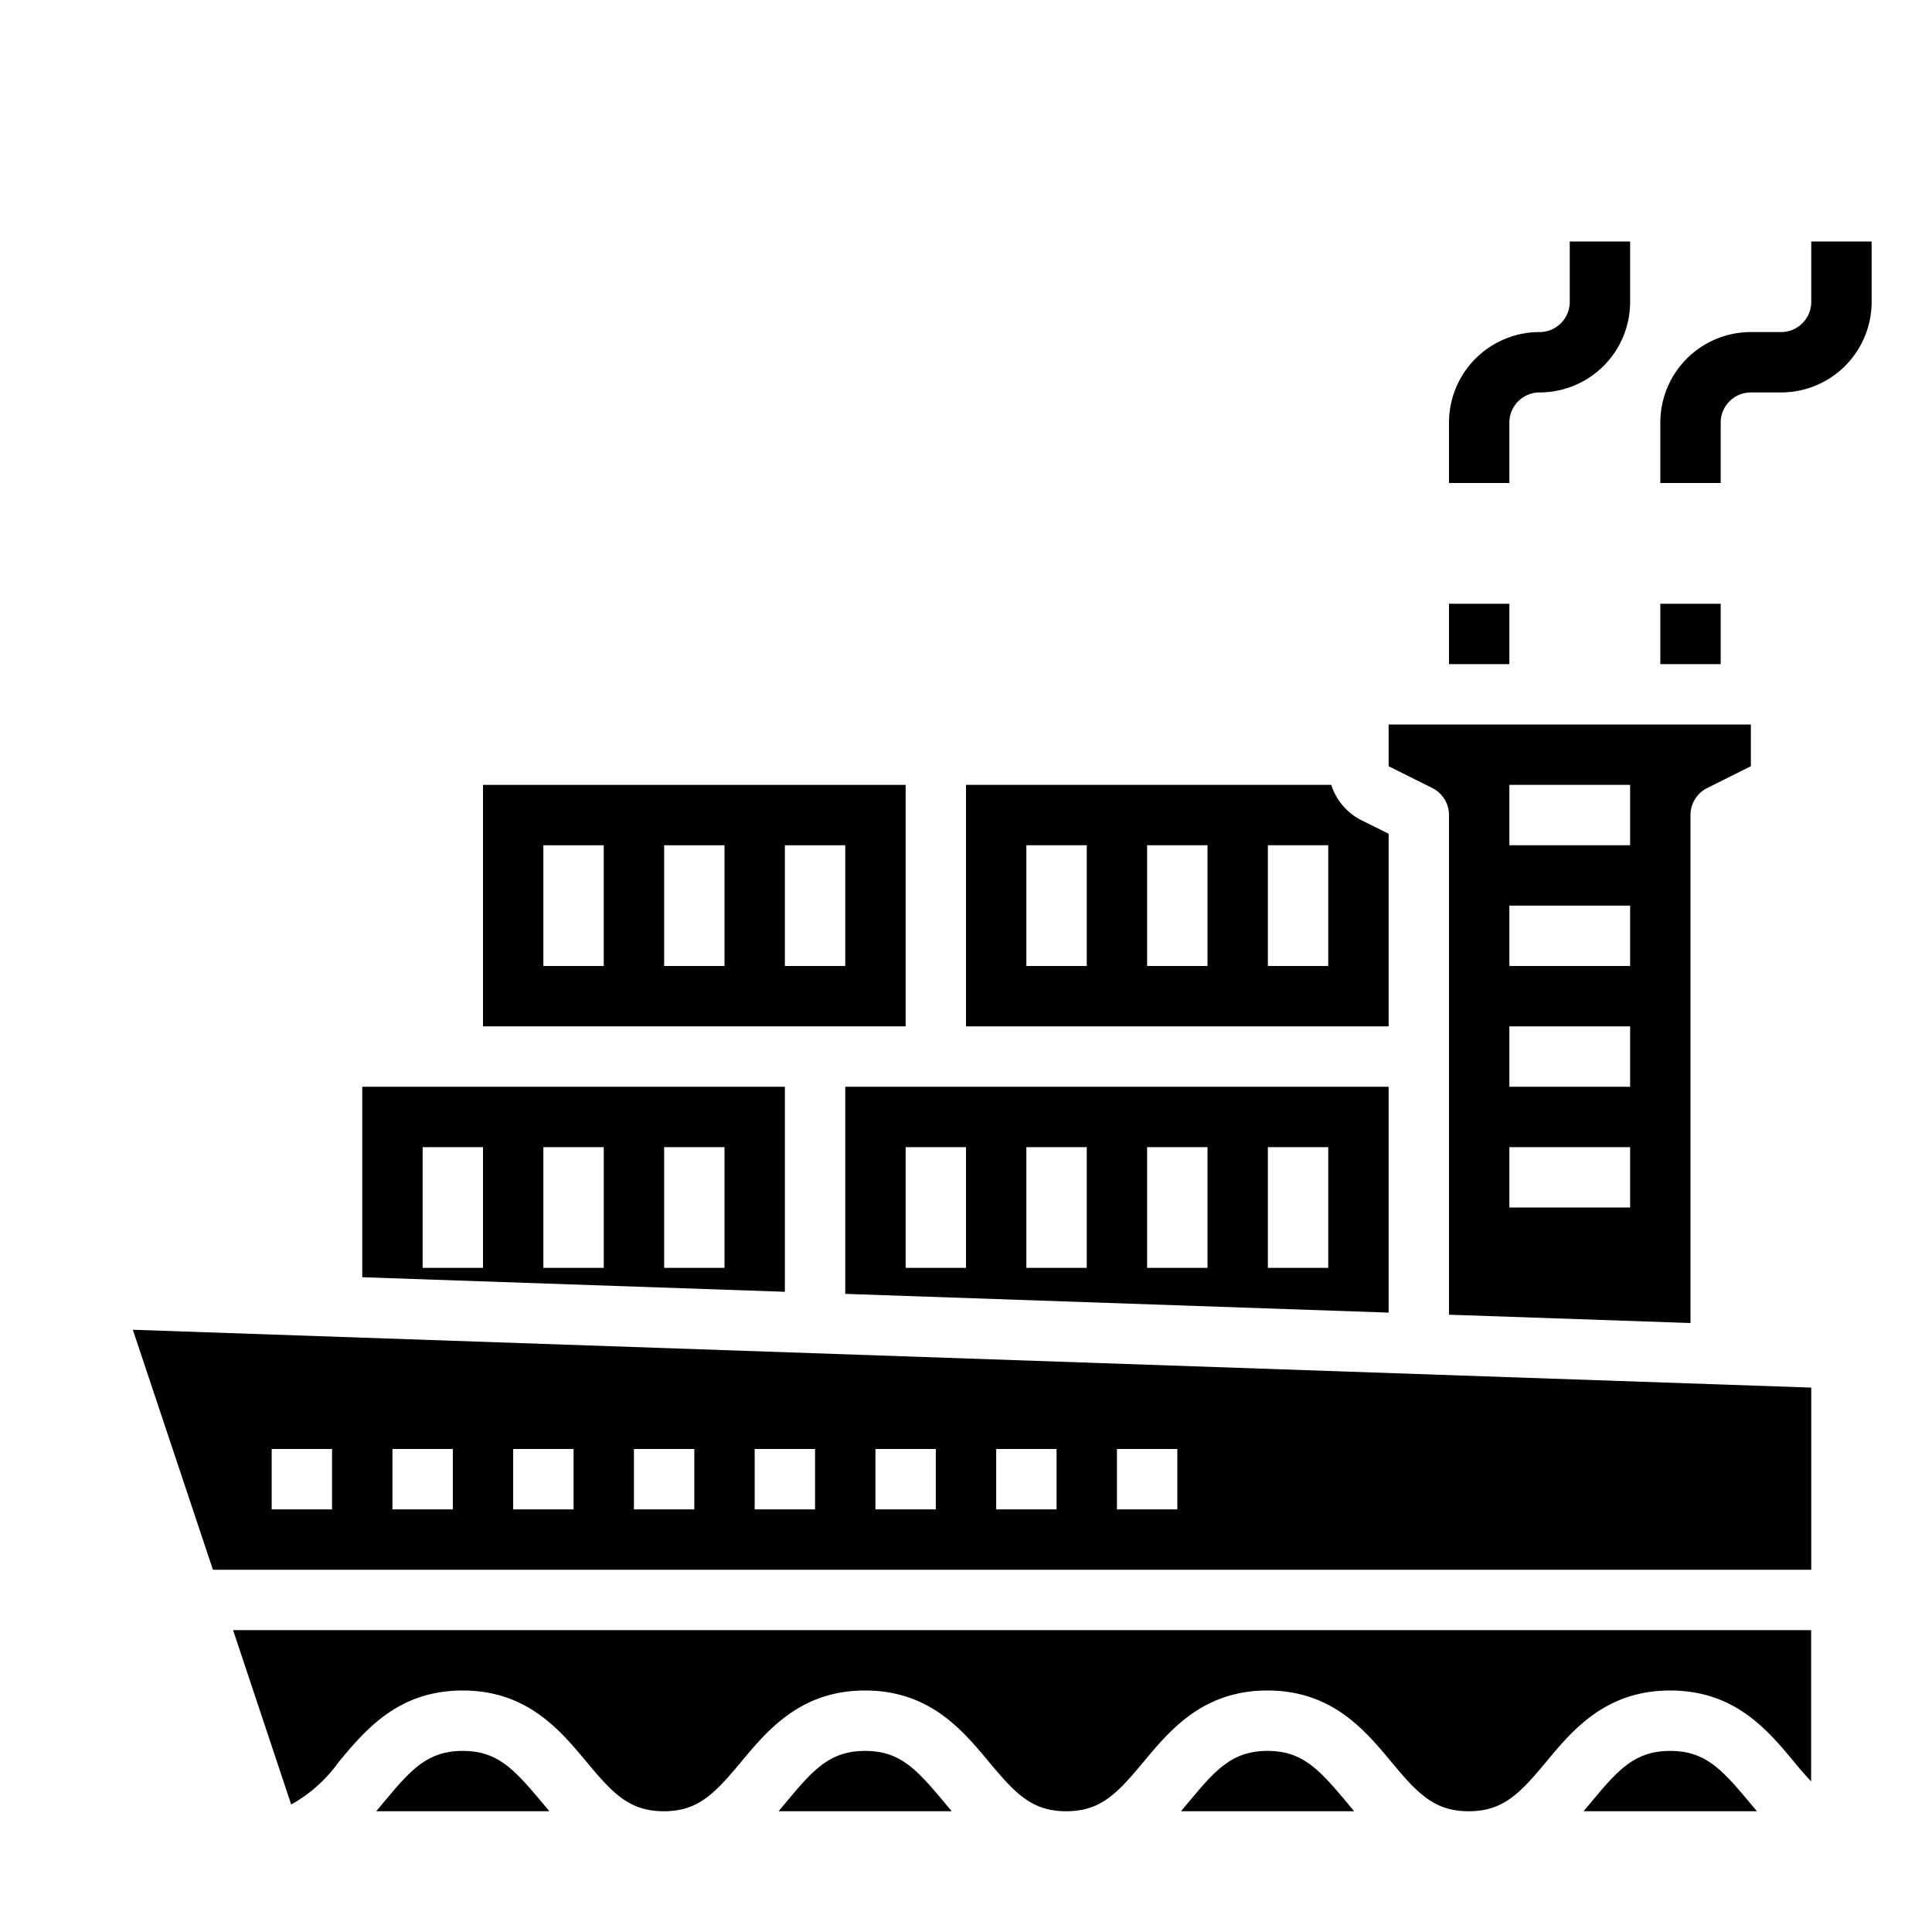 <svg xmlns="http://www.w3.org/2000/svg" viewBox="0 0 64 64" x="0px" y="0px"><title>Cargo-Shipping-Global Distribution-Delivery-Ship</title><g><path d="M12,36v6.31l14,.482V36H12Zm10,2h2v4H22Zm-4,0h2v4H18Zm-2,4H14V38h2Z"></path><rect x="48" y="20" width="2" height="2"></rect><path d="M7.054,52H60V45.966L4.4,44.05ZM37,48h2v2H37Zm-4,0h2v2H33Zm-4,0h2v2H29Zm-4,0h2v2H25Zm-4,0h2v2H21Zm-4,0h2v2H17Zm-4,0h2v2H13ZM9,48h2v2H9Z"></path><path d="M28,42.861l18,.621V36H28ZM42,38h2v4H42Zm-4,0h2v4H38Zm-4,0h2v4H34Zm-4,0h2v4H30Z"></path><path d="M46,27.618l-.9-.447a1.986,1.986,0,0,1-1-1.171H32v8H46ZM36,32H34V28h2Zm4,0H38V28h2Zm4,0H42V28h2Z"></path><path d="M16,34H30V26H16Zm10-6h2v4H26Zm-4,0h2v4H22Zm-4,0h2v4H18Z"></path><path d="M46,25.382l1.447.723A1,1,0,0,1,48,27V43.551l8,.276V27a1,1,0,0,1,.553-.895L58,25.382V24H46ZM50,26h4v2H50Zm0,4h4v2H50Zm0,4h4v2H50Zm0,4h4v2H50Z"></path><rect x="55" y="20" width="2" height="2"></rect><path d="M11.226,58.36c.876-1.051,1.966-2.36,4.1-2.36s3.225,1.309,4.1,2.36S20.849,60,21.991,60s1.691-.593,2.564-1.64S26.521,56,28.656,56s3.225,1.309,4.1,2.36S34.18,60,35.322,60s1.691-.592,2.563-1.64S39.851,56,41.985,56s3.226,1.309,4.1,2.36S47.511,60,48.653,60s1.7-.593,2.57-1.641S53.19,56,55.327,56s3.228,1.308,4.1,2.359c.2.245.388.46.569.653V54H7.721l1.925,5.776A4.8,4.8,0,0,0,11.226,58.36Z"></path><path d="M15.326,58c-1.142,0-1.691.593-2.563,1.64-.1.117-.2.238-.3.36h5.735c-.1-.122-.206-.243-.3-.36C17.018,58.593,16.468,58,15.326,58Z"></path><path d="M55.327,58c-1.144,0-1.7.593-2.569,1.641-.1.117-.2.238-.3.359H58.2c-.1-.122-.206-.243-.3-.36C57.021,58.593,56.471,58,55.327,58Z"></path><path d="M28.656,58c-1.142,0-1.692.593-2.565,1.64-.1.117-.2.238-.3.36h5.736c-.1-.122-.206-.243-.3-.36C30.348,58.593,29.8,58,28.656,58Z"></path><path d="M41.985,58c-1.141,0-1.691.593-2.563,1.64-.1.117-.2.238-.3.36h5.737c-.1-.122-.206-.243-.3-.36C43.678,58.593,43.128,58,41.985,58Z"></path><path d="M60,8v2a1,1,0,0,1-1,1H58a3,3,0,0,0-3,3v2h2V14a1,1,0,0,1,1-1h1a3,3,0,0,0,3-3V8Z"></path><path d="M50,14a1,1,0,0,1,1-1,3,3,0,0,0,3-3V8H52v2a1,1,0,0,1-1,1,3,3,0,0,0-3,3v2h2Z"></path></g></svg>